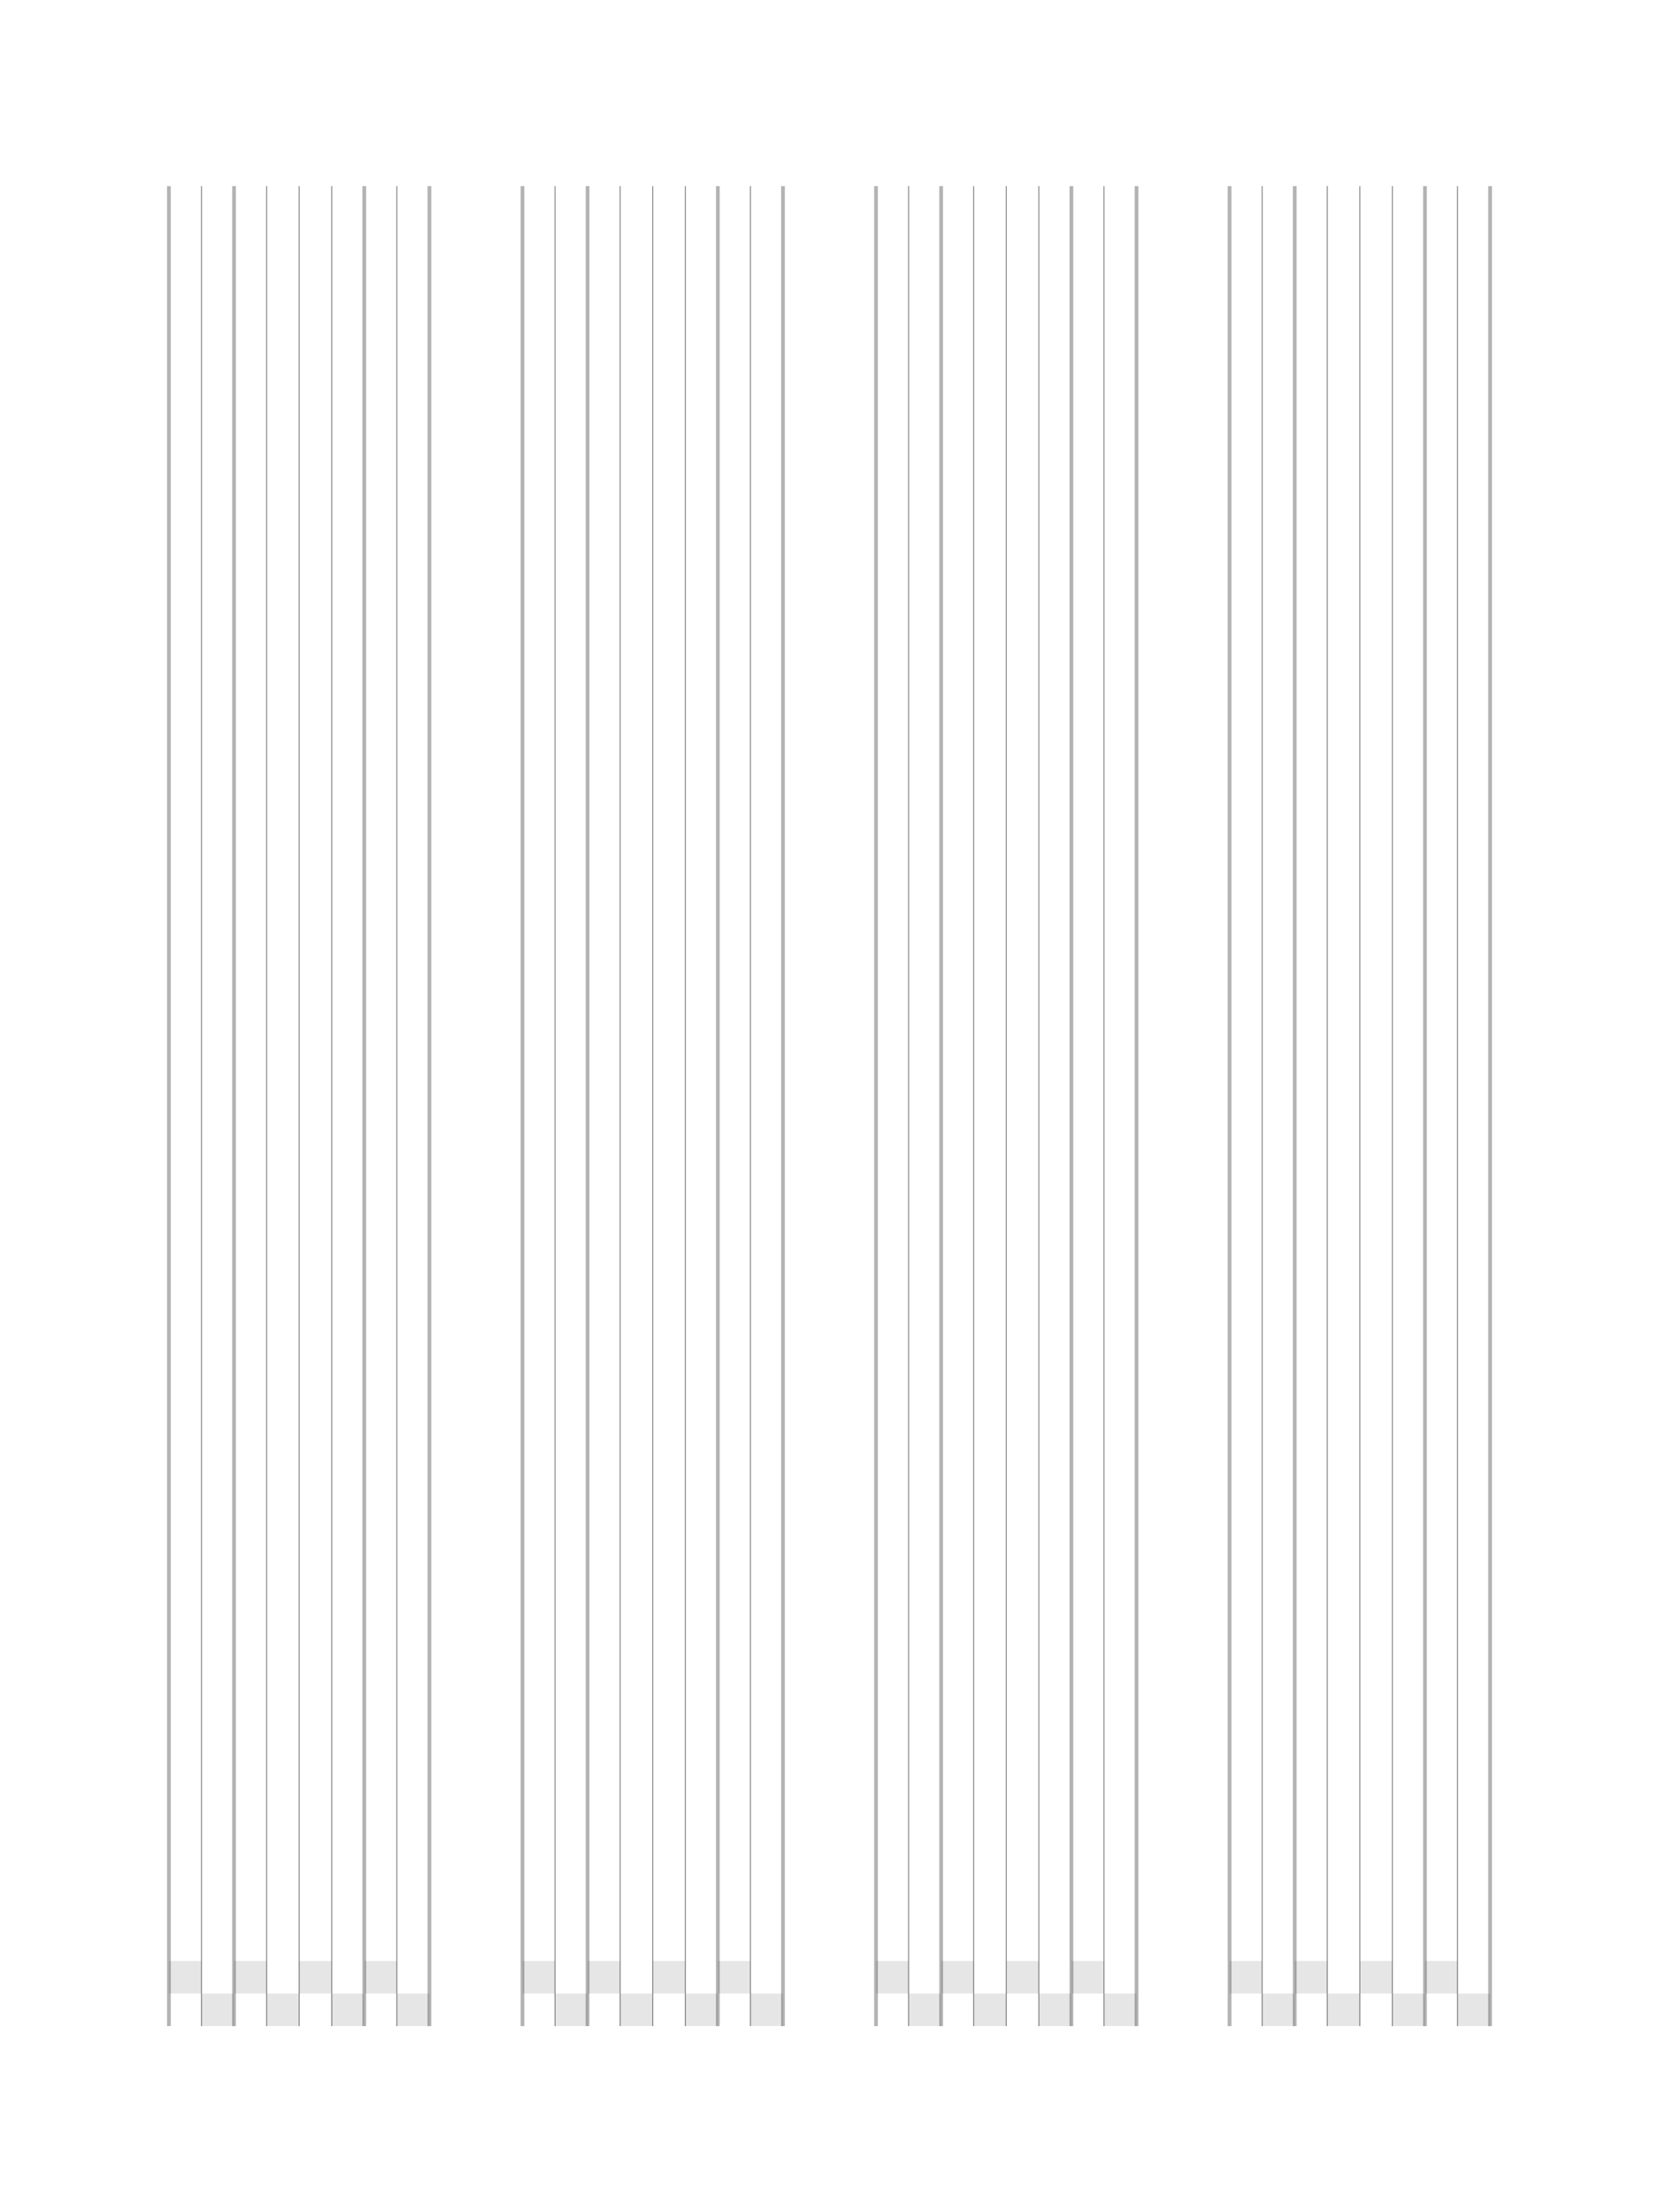 <?xml version="1.0" encoding="UTF-8"?>
<svg width="1404" height="1872" viewBox="0 0 1404 1872" version="1.1" xmlns="http://www.w3.org/2000/svg" xmlns:xlink="http://www.w3.org/1999/xlink">
 <path d="M157.48,0 l27.56,0 l0,27.56 l-27.56,0 Z M157.48,0" fill="rgb(0,0,0)" fill-opacity="0.1" transform="matrix(6.123233995736766e-17,-1.0,-1.0,-6.123233995736766e-17,1261.055,1872.0)"/>
 <path d="M157.48,0 l1557.04,0" fill="rgb(0,0,0)" fill-opacity="0.1" stroke="rgb(0,0,0)" stroke-opacity="0.3" stroke-width="3.15" transform="matrix(6.123233995736766e-17,-1.0,-1.0,-6.123233995736766e-17,1261.055,1872.0)"/>
 <path d="M185.04,0 l27.56,0 l0,27.56 l-27.56,0 Z M185.04,0" fill="rgb(0,0,0)" fill-opacity="0.1" transform="matrix(6.123233995736766e-17,-1.0,-1.0,-6.123233995736766e-17,1233.496,1872.0)"/>
 <path d="M157.48,0 l1557.04,0" fill="rgb(0,0,0)" fill-opacity="0.1" stroke="rgb(0,0,0)" stroke-opacity="0.5" stroke-width="0.79" transform="matrix(6.123233995736766e-17,-1.0,-1.0,-6.123233995736766e-17,1233.496,1872.0)"/>
 <path d="M157.48,0 l27.56,0 l0,27.56 l-27.56,0 Z M157.48,0" fill="rgb(0,0,0)" fill-opacity="0.1" transform="matrix(6.123233995736766e-17,-1.0,-1.0,-6.123233995736766e-17,1205.937,1872.0)"/>
 <path d="M157.48,0 l1557.04,0" fill="rgb(0,0,0)" fill-opacity="0.1" stroke="rgb(0,0,0)" stroke-opacity="0.3" stroke-width="3.15" transform="matrix(6.123233995736766e-17,-1.0,-1.0,-6.123233995736766e-17,1205.937,1872.0)"/>
 <path d="M185.04,0 l27.56,0 l0,27.56 l-27.56,0 Z M185.04,0" fill="rgb(0,0,0)" fill-opacity="0.1" transform="matrix(6.123233995736766e-17,-1.0,-1.0,-6.123233995736766e-17,1178.378,1872.0)"/>
 <path d="M157.48,0 l1557.04,0" fill="rgb(0,0,0)" fill-opacity="0.1" stroke="rgb(0,0,0)" stroke-opacity="0.5" stroke-width="0.79" transform="matrix(6.123233995736766e-17,-1.0,-1.0,-6.123233995736766e-17,1178.378,1872.0)"/>
 <path d="M157.48,0 l27.56,0 l0,27.56 l-27.56,0 Z M157.48,0" fill="rgb(0,0,0)" fill-opacity="0.1" transform="matrix(6.123233995736766e-17,-1.0,-1.0,-6.123233995736766e-17,1150.819,1872.0)"/>
 <path d="M157.48,0 l1557.04,0" fill="rgb(0,0,0)" fill-opacity="0.1" stroke="rgb(0,0,0)" stroke-opacity="0.5" stroke-width="0.79" transform="matrix(6.123233995736766e-17,-1.0,-1.0,-6.123233995736766e-17,1150.819,1872.0)"/>
 <path d="M185.04,0 l27.56,0 l0,27.56 l-27.56,0 Z M185.04,0" fill="rgb(0,0,0)" fill-opacity="0.1" transform="matrix(6.123233995736766e-17,-1.0,-1.0,-6.123233995736766e-17,1123.26,1872.0)"/>
 <path d="M157.48,0 l1557.04,0" fill="rgb(0,0,0)" fill-opacity="0.1" stroke="rgb(0,0,0)" stroke-opacity="0.5" stroke-width="0.79" transform="matrix(6.123233995736766e-17,-1.0,-1.0,-6.123233995736766e-17,1123.26,1872.0)"/>
 <path d="M157.48,0 l27.56,0 l0,27.56 l-27.56,0 Z M157.48,0" fill="rgb(0,0,0)" fill-opacity="0.1" transform="matrix(6.123233995736766e-17,-1.0,-1.0,-6.123233995736766e-17,1095.701,1872.0)"/>
 <path d="M157.48,0 l1557.04,0" fill="rgb(0,0,0)" fill-opacity="0.1" stroke="rgb(0,0,0)" stroke-opacity="0.3" stroke-width="3.15" transform="matrix(6.123233995736766e-17,-1.0,-1.0,-6.123233995736766e-17,1095.701,1872.0)"/>
 <path d="M185.04,0 l27.56,0 l0,27.56 l-27.56,0 Z M185.04,0" fill="rgb(0,0,0)" fill-opacity="0.1" transform="matrix(6.123233995736766e-17,-1.0,-1.0,-6.123233995736766e-17,1068.142,1872.0)"/>
 <path d="M157.48,0 l1557.04,0" fill="rgb(0,0,0)" fill-opacity="0.1" stroke="rgb(0,0,0)" stroke-opacity="0.5" stroke-width="0.79" transform="matrix(6.123233995736766e-17,-1.0,-1.0,-6.123233995736766e-17,1068.142,1872.0)"/>
 <path d="M157.48,0 l1557.04,0" fill="rgb(0,0,0)" fill-opacity="0.1" stroke="rgb(0,0,0)" stroke-opacity="0.3" stroke-width="3.15" transform="matrix(6.123233995736766e-17,-1.0,-1.0,-6.123233995736766e-17,1040.583,1872.0)"/>
 <path d="M157.48,0 l27.56,0 l0,27.56 l-27.56,0 Z M157.48,0" fill="rgb(0,0,0)" fill-opacity="0.1" transform="matrix(6.123233995736766e-17,-1.0,-1.0,-6.123233995736766e-17,961.843,1872.0)"/>
 <path d="M157.48,0 l1557.04,0" fill="rgb(0,0,0)" fill-opacity="0.1" stroke="rgb(0,0,0)" stroke-opacity="0.3" stroke-width="3.15" transform="matrix(6.123233995736766e-17,-1.0,-1.0,-6.123233995736766e-17,961.843,1872.0)"/>
 <path d="M185.04,0 l27.56,0 l0,27.56 l-27.56,0 Z M185.04,0" fill="rgb(0,0,0)" fill-opacity="0.1" transform="matrix(6.123233995736766e-17,-1.0,-1.0,-6.123233995736766e-17,934.284,1872.0)"/>
 <path d="M157.48,0 l1557.04,0" fill="rgb(0,0,0)" fill-opacity="0.1" stroke="rgb(0,0,0)" stroke-opacity="0.5" stroke-width="0.79" transform="matrix(6.123233995736766e-17,-1.0,-1.0,-6.123233995736766e-17,934.284,1872.0)"/>
 <path d="M157.48,0 l27.56,0 l0,27.56 l-27.56,0 Z M157.48,0" fill="rgb(0,0,0)" fill-opacity="0.1" transform="matrix(6.123233995736766e-17,-1.0,-1.0,-6.123233995736766e-17,906.725,1872.0)"/>
 <path d="M157.48,0 l1557.04,0" fill="rgb(0,0,0)" fill-opacity="0.1" stroke="rgb(0,0,0)" stroke-opacity="0.3" stroke-width="3.15" transform="matrix(6.123233995736766e-17,-1.0,-1.0,-6.123233995736766e-17,906.725,1872.0)"/>
 <path d="M185.04,0 l27.56,0 l0,27.56 l-27.56,0 Z M185.04,0" fill="rgb(0,0,0)" fill-opacity="0.1" transform="matrix(6.123233995736766e-17,-1.0,-1.0,-6.123233995736766e-17,879.165,1872.0)"/>
 <path d="M157.48,0 l1557.04,0" fill="rgb(0,0,0)" fill-opacity="0.1" stroke="rgb(0,0,0)" stroke-opacity="0.5" stroke-width="0.79" transform="matrix(6.123233995736766e-17,-1.0,-1.0,-6.123233995736766e-17,879.165,1872.0)"/>
 <path d="M157.48,0 l27.56,0 l0,27.56 l-27.56,0 Z M157.48,0" fill="rgb(0,0,0)" fill-opacity="0.1" transform="matrix(6.123233995736766e-17,-1.0,-1.0,-6.123233995736766e-17,851.606,1872.0)"/>
 <path d="M157.48,0 l1557.04,0" fill="rgb(0,0,0)" fill-opacity="0.1" stroke="rgb(0,0,0)" stroke-opacity="0.5" stroke-width="0.79" transform="matrix(6.123233995736766e-17,-1.0,-1.0,-6.123233995736766e-17,851.606,1872.0)"/>
 <path d="M185.04,0 l27.56,0 l0,27.56 l-27.56,0 Z M185.04,0" fill="rgb(0,0,0)" fill-opacity="0.1" transform="matrix(6.123233995736766e-17,-1.0,-1.0,-6.123233995736766e-17,824.047,1872.0)"/>
 <path d="M157.48,0 l1557.04,0" fill="rgb(0,0,0)" fill-opacity="0.1" stroke="rgb(0,0,0)" stroke-opacity="0.5" stroke-width="0.79" transform="matrix(6.123233995736766e-17,-1.0,-1.0,-6.123233995736766e-17,824.047,1872.0)"/>
 <path d="M157.48,0 l27.56,0 l0,27.56 l-27.56,0 Z M157.48,0" fill="rgb(0,0,0)" fill-opacity="0.1" transform="matrix(6.123233995736766e-17,-1.0,-1.0,-6.123233995736766e-17,796.488,1872.0)"/>
 <path d="M157.48,0 l1557.04,0" fill="rgb(0,0,0)" fill-opacity="0.1" stroke="rgb(0,0,0)" stroke-opacity="0.3" stroke-width="3.15" transform="matrix(6.123233995736766e-17,-1.0,-1.0,-6.123233995736766e-17,796.488,1872.0)"/>
 <path d="M185.04,0 l27.56,0 l0,27.56 l-27.56,0 Z M185.04,0" fill="rgb(0,0,0)" fill-opacity="0.1" transform="matrix(6.123233995736766e-17,-1.0,-1.0,-6.123233995736766e-17,768.929,1872.0)"/>
 <path d="M157.48,0 l1557.04,0" fill="rgb(0,0,0)" fill-opacity="0.1" stroke="rgb(0,0,0)" stroke-opacity="0.5" stroke-width="0.79" transform="matrix(6.123233995736766e-17,-1.0,-1.0,-6.123233995736766e-17,768.929,1872.0)"/>
 <path d="M157.48,0 l1557.04,0" fill="rgb(0,0,0)" fill-opacity="0.1" stroke="rgb(0,0,0)" stroke-opacity="0.3" stroke-width="3.15" transform="matrix(6.123233995736766e-17,-1.0,-1.0,-6.123233995736766e-17,741.37,1872.0)"/>
 <path d="M157.48,0 l27.56,0 l0,27.56 l-27.56,0 Z M157.48,0" fill="rgb(0,0,0)" fill-opacity="0.1" transform="matrix(6.123233995736766e-17,-1.0,-1.0,-6.123233995736766e-17,662.63,1872.0)"/>
 <path d="M157.48,0 l1557.04,0" fill="rgb(0,0,0)" fill-opacity="0.1" stroke="rgb(0,0,0)" stroke-opacity="0.3" stroke-width="3.15" transform="matrix(6.123233995736766e-17,-1.0,-1.0,-6.123233995736766e-17,662.63,1872.0)"/>
 <path d="M185.04,0 l27.56,0 l0,27.56 l-27.56,0 Z M185.04,0" fill="rgb(0,0,0)" fill-opacity="0.1" transform="matrix(6.123233995736766e-17,-1.0,-1.0,-6.123233995736766e-17,635.071,1872.0)"/>
 <path d="M157.48,0 l1557.04,0" fill="rgb(0,0,0)" fill-opacity="0.1" stroke="rgb(0,0,0)" stroke-opacity="0.5" stroke-width="0.79" transform="matrix(6.123233995736766e-17,-1.0,-1.0,-6.123233995736766e-17,635.071,1872.0)"/>
 <path d="M157.48,0 l27.56,0 l0,27.56 l-27.56,0 Z M157.48,0" fill="rgb(0,0,0)" fill-opacity="0.1" transform="matrix(6.123233995736766e-17,-1.0,-1.0,-6.123233995736766e-17,607.512,1872.0)"/>
 <path d="M157.48,0 l1557.04,0" fill="rgb(0,0,0)" fill-opacity="0.1" stroke="rgb(0,0,0)" stroke-opacity="0.3" stroke-width="3.15" transform="matrix(6.123233995736766e-17,-1.0,-1.0,-6.123233995736766e-17,607.512,1872.0)"/>
 <path d="M185.04,0 l27.56,0 l0,27.56 l-27.56,0 Z M185.04,0" fill="rgb(0,0,0)" fill-opacity="0.1" transform="matrix(6.123233995736766e-17,-1.0,-1.0,-6.123233995736766e-17,579.953,1872.0)"/>
 <path d="M157.48,0 l1557.04,0" fill="rgb(0,0,0)" fill-opacity="0.1" stroke="rgb(0,0,0)" stroke-opacity="0.5" stroke-width="0.79" transform="matrix(6.123233995736766e-17,-1.0,-1.0,-6.123233995736766e-17,579.953,1872.0)"/>
 <path d="M157.48,0 l27.56,0 l0,27.56 l-27.56,0 Z M157.48,0" fill="rgb(0,0,0)" fill-opacity="0.1" transform="matrix(6.123233995736766e-17,-1.0,-1.0,-6.123233995736766e-17,552.394,1872.0)"/>
 <path d="M157.48,0 l1557.04,0" fill="rgb(0,0,0)" fill-opacity="0.1" stroke="rgb(0,0,0)" stroke-opacity="0.5" stroke-width="0.79" transform="matrix(6.123233995736766e-17,-1.0,-1.0,-6.123233995736766e-17,552.394,1872.0)"/>
 <path d="M185.04,0 l27.56,0 l0,27.56 l-27.56,0 Z M185.04,0" fill="rgb(0,0,0)" fill-opacity="0.1" transform="matrix(6.123233995736766e-17,-1.0,-1.0,-6.123233995736766e-17,524.835,1872.0)"/>
 <path d="M157.48,0 l1557.04,0" fill="rgb(0,0,0)" fill-opacity="0.1" stroke="rgb(0,0,0)" stroke-opacity="0.5" stroke-width="0.79" transform="matrix(6.123233995736766e-17,-1.0,-1.0,-6.123233995736766e-17,524.835,1872.0)"/>
 <path d="M157.48,0 l27.56,0 l0,27.56 l-27.56,0 Z M157.48,0" fill="rgb(0,0,0)" fill-opacity="0.1" transform="matrix(6.123233995736766e-17,-1.0,-1.0,-6.123233995736766e-17,497.275,1872.0)"/>
 <path d="M157.48,0 l1557.04,0" fill="rgb(0,0,0)" fill-opacity="0.1" stroke="rgb(0,0,0)" stroke-opacity="0.3" stroke-width="3.15" transform="matrix(6.123233995736766e-17,-1.0,-1.0,-6.123233995736766e-17,497.275,1872.0)"/>
 <path d="M185.04,0 l27.56,0 l0,27.56 l-27.56,0 Z M185.04,0" fill="rgb(0,0,0)" fill-opacity="0.1" transform="matrix(6.123233995736766e-17,-1.0,-1.0,-6.123233995736766e-17,469.716,1872.0)"/>
 <path d="M157.48,0 l1557.04,0" fill="rgb(0,0,0)" fill-opacity="0.1" stroke="rgb(0,0,0)" stroke-opacity="0.5" stroke-width="0.79" transform="matrix(6.123233995736766e-17,-1.0,-1.0,-6.123233995736766e-17,469.716,1872.0)"/>
 <path d="M157.48,0 l1557.04,0" fill="rgb(0,0,0)" fill-opacity="0.1" stroke="rgb(0,0,0)" stroke-opacity="0.3" stroke-width="3.15" transform="matrix(6.123233995736766e-17,-1.0,-1.0,-6.123233995736766e-17,442.157,1872.0)"/>
 <path d="M157.48,0 l27.56,0 l0,27.56 l-27.56,0 Z M157.48,0" fill="rgb(0,0,0)" fill-opacity="0.1" transform="matrix(6.123233995736766e-17,-1.0,-1.0,-6.123233995736766e-17,363.417,1872.0)"/>
 <path d="M157.48,0 l1557.04,0" fill="rgb(0,0,0)" fill-opacity="0.1" stroke="rgb(0,0,0)" stroke-opacity="0.3" stroke-width="3.15" transform="matrix(6.123233995736766e-17,-1.0,-1.0,-6.123233995736766e-17,363.417,1872.0)"/>
 <path d="M185.04,0 l27.56,0 l0,27.56 l-27.56,0 Z M185.04,0" fill="rgb(0,0,0)" fill-opacity="0.1" transform="matrix(6.123233995736766e-17,-1.0,-1.0,-6.123233995736766e-17,335.858,1872.0)"/>
 <path d="M157.48,0 l1557.04,0" fill="rgb(0,0,0)" fill-opacity="0.1" stroke="rgb(0,0,0)" stroke-opacity="0.5" stroke-width="0.79" transform="matrix(6.123233995736766e-17,-1.0,-1.0,-6.123233995736766e-17,335.858,1872.0)"/>
 <path d="M157.48,0 l27.56,0 l0,27.56 l-27.56,0 Z M157.48,0" fill="rgb(0,0,0)" fill-opacity="0.1" transform="matrix(6.123233995736766e-17,-1.0,-1.0,-6.123233995736766e-17,308.299,1872.0)"/>
 <path d="M157.48,0 l1557.04,0" fill="rgb(0,0,0)" fill-opacity="0.1" stroke="rgb(0,0,0)" stroke-opacity="0.3" stroke-width="3.15" transform="matrix(6.123233995736766e-17,-1.0,-1.0,-6.123233995736766e-17,308.299,1872.0)"/>
 <path d="M185.04,0 l27.56,0 l0,27.56 l-27.56,0 Z M185.04,0" fill="rgb(0,0,0)" fill-opacity="0.1" transform="matrix(6.123233995736766e-17,-1.0,-1.0,-6.123233995736766e-17,280.74,1872.0)"/>
 <path d="M157.48,0 l1557.04,0" fill="rgb(0,0,0)" fill-opacity="0.1" stroke="rgb(0,0,0)" stroke-opacity="0.5" stroke-width="0.79" transform="matrix(6.123233995736766e-17,-1.0,-1.0,-6.123233995736766e-17,280.74,1872.0)"/>
 <path d="M157.48,0 l27.56,0 l0,27.56 l-27.56,0 Z M157.48,0" fill="rgb(0,0,0)" fill-opacity="0.1" transform="matrix(6.123233995736766e-17,-1.0,-1.0,-6.123233995736766e-17,253.181,1872.0)"/>
 <path d="M157.48,0 l1557.04,0" fill="rgb(0,0,0)" fill-opacity="0.1" stroke="rgb(0,0,0)" stroke-opacity="0.5" stroke-width="0.79" transform="matrix(6.123233995736766e-17,-1.0,-1.0,-6.123233995736766e-17,253.181,1872.0)"/>
 <path d="M185.04,0 l27.56,0 l0,27.56 l-27.56,0 Z M185.04,0" fill="rgb(0,0,0)" fill-opacity="0.1" transform="matrix(6.123233995736766e-17,-1.0,-1.0,-6.123233995736766e-17,225.622,1872.0)"/>
 <path d="M157.48,0 l1557.04,0" fill="rgb(0,0,0)" fill-opacity="0.1" stroke="rgb(0,0,0)" stroke-opacity="0.5" stroke-width="0.79" transform="matrix(6.123233995736766e-17,-1.0,-1.0,-6.123233995736766e-17,225.622,1872.0)"/>
 <path d="M157.48,0 l27.56,0 l0,27.56 l-27.56,0 Z M157.48,0" fill="rgb(0,0,0)" fill-opacity="0.1" transform="matrix(6.123233995736766e-17,-1.0,-1.0,-6.123233995736766e-17,198.063,1872.0)"/>
 <path d="M157.48,0 l1557.04,0" fill="rgb(0,0,0)" fill-opacity="0.1" stroke="rgb(0,0,0)" stroke-opacity="0.3" stroke-width="3.15" transform="matrix(6.123233995736766e-17,-1.0,-1.0,-6.123233995736766e-17,198.063,1872.0)"/>
 <path d="M185.04,0 l27.56,0 l0,27.56 l-27.56,0 Z M185.04,0" fill="rgb(0,0,0)" fill-opacity="0.1" transform="matrix(6.123233995736766e-17,-1.0,-1.0,-6.123233995736766e-17,170.504,1872.0)"/>
 <path d="M157.48,0 l1557.04,0" fill="rgb(0,0,0)" fill-opacity="0.1" stroke="rgb(0,0,0)" stroke-opacity="0.5" stroke-width="0.79" transform="matrix(6.123233995736766e-17,-1.0,-1.0,-6.123233995736766e-17,170.504,1872.0)"/>
 <path d="M157.48,0 l1557.04,0" fill="rgb(0,0,0)" fill-opacity="0.1" stroke="rgb(0,0,0)" stroke-opacity="0.3" stroke-width="3.15" transform="matrix(6.123233995736766e-17,-1.0,-1.0,-6.123233995736766e-17,142.945,1872.0)"/>
</svg>